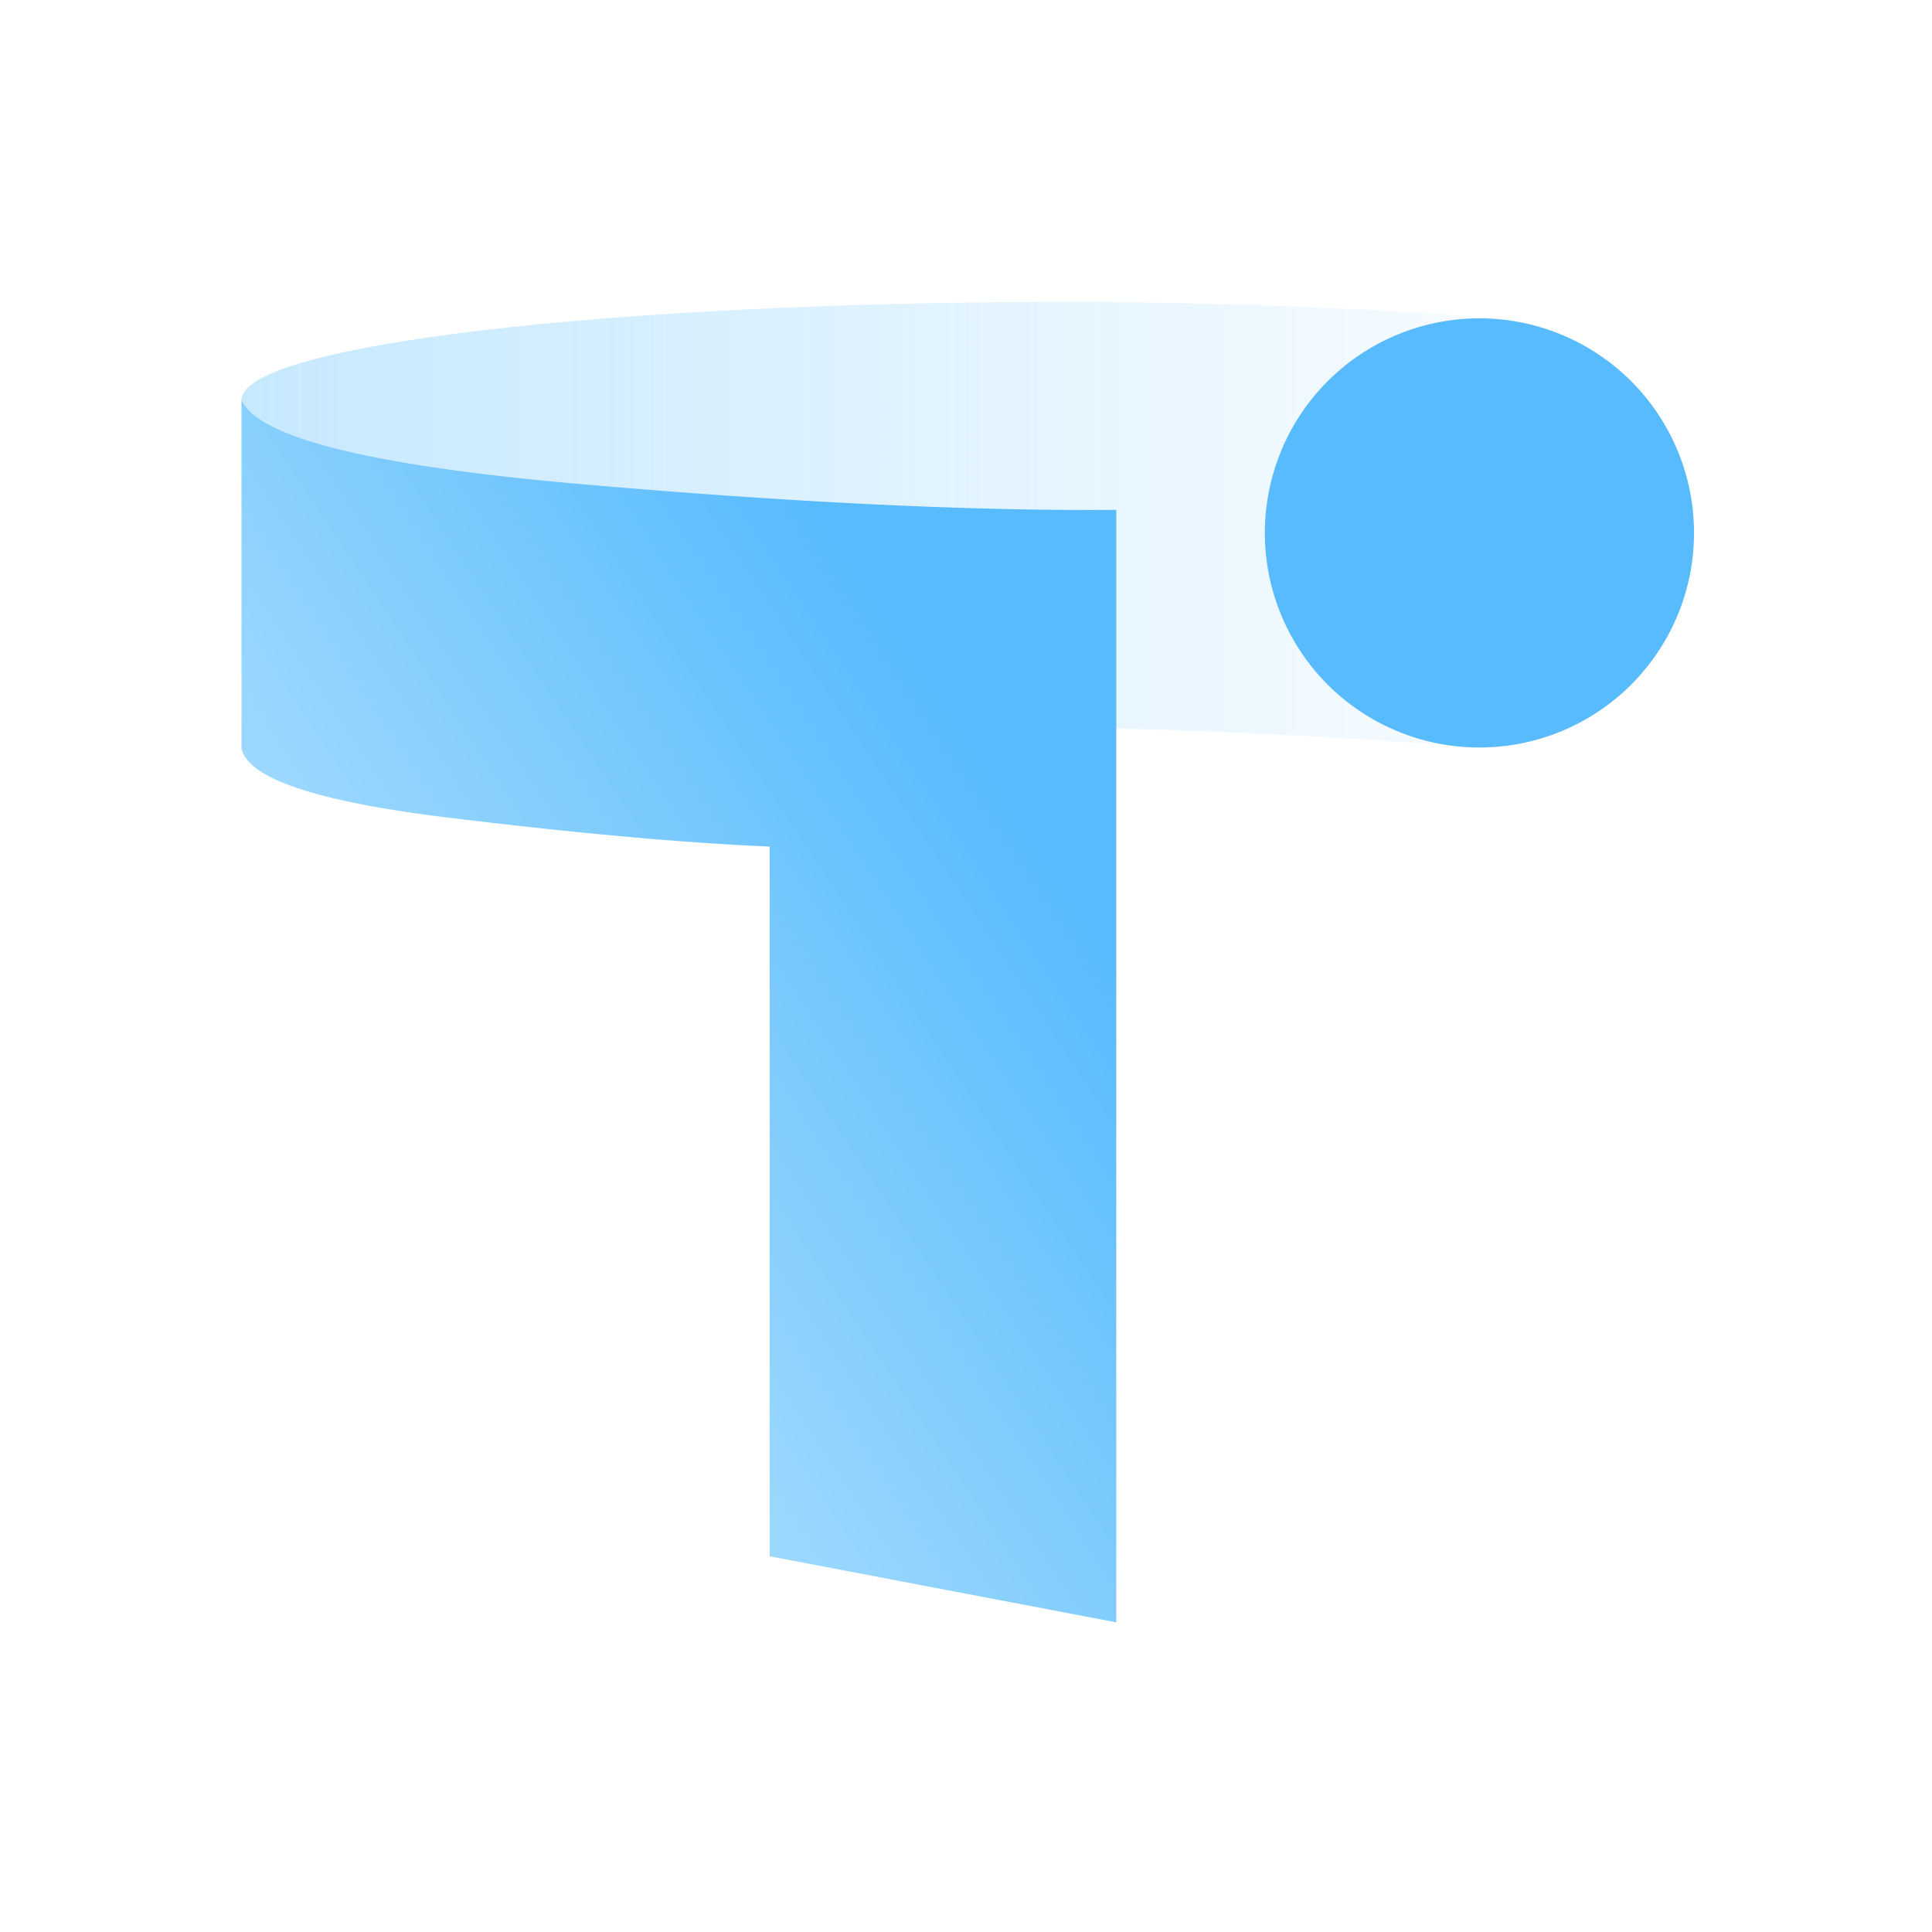 <svg width="32" height="32" xmlns="http://www.w3.org/2000/svg"><defs><linearGradient x1="0%" y1="108.007%" x2="116.014%" y2="108.007%" id="a"><stop stop-color="#A0DAFE" stop-opacity=".6" offset="0%"/><stop stop-color="#9DD8FD" stop-opacity="0" offset="100%"/></linearGradient><linearGradient x1="54.452%" y1="39.095%" x2="-8.859%" y2="76.689%" id="b"><stop stop-color="#57BBFD" offset="0%"/><stop stop-color="#CCECFE" offset="100%"/></linearGradient></defs><g fill="none" fill-rule="evenodd"><path d="M-50-744h750V6H-50z"/><rect width="32" height="32" rx="6.875"/><path d="M13.627 7.045C10.43 6.98 3.067 7.11.55 7.889L0 1.626C0 .71 6.116 0 13.7 0c2.167 0 5.269.111 7.077.273-.194 3.537-.012 3.747-.273 7.108-1.914-.136-3.68-.271-6.877-.336Z" fill="url(#a)" transform="translate(4 5)"/><path d="M20.504 7.381a3.554 3.554 0 1 0 0-7.108 3.554 3.554 0 0 0 0 7.108Zm-6.015 14.49-5.74-1.094V9.022C7.32 8.962 5.533 8.8 3.39 8.538 1.247 8.275.117 7.896 0 7.402V1.626c.28.627 2.164 1.092 5.651 1.395 3.488.303 6.434.444 8.838.424V21.87Z" fill="url(#b)" transform="translate(4 5)"/></g></svg>